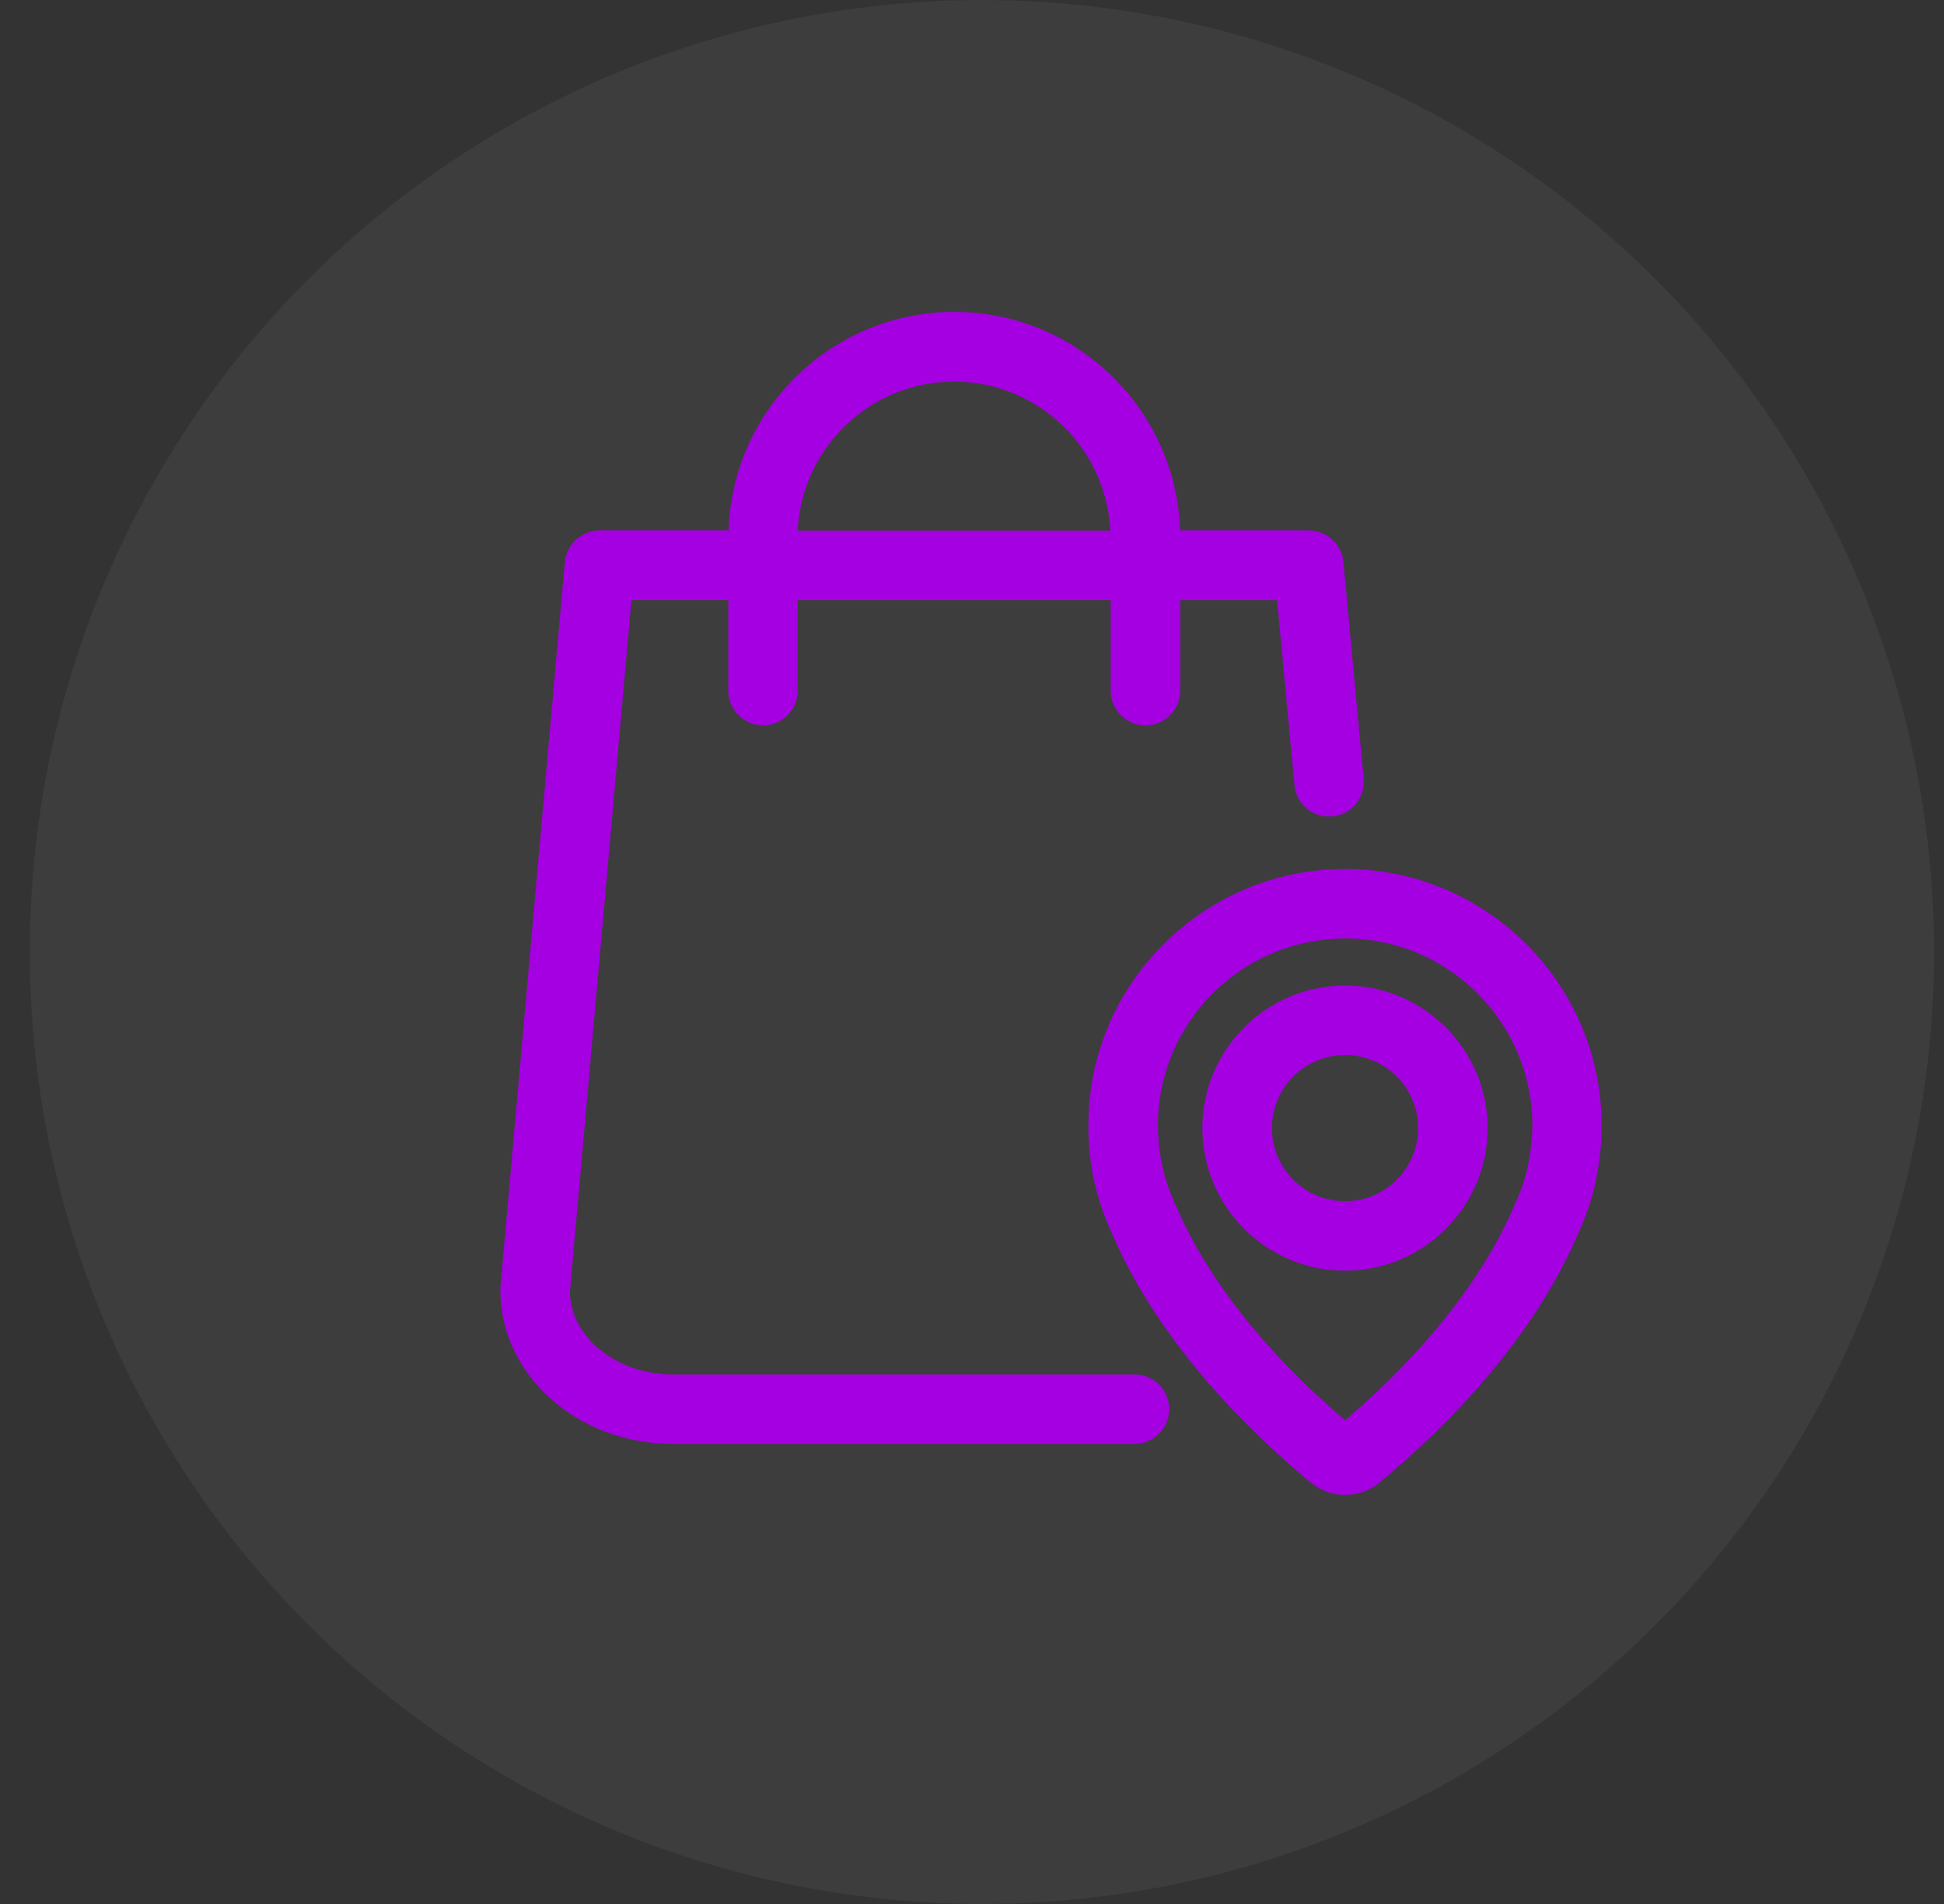 <svg width="49" height="48" viewBox="0 0 49 48" fill="none" xmlns="http://www.w3.org/2000/svg">
<rect x="0" y="0" width="49" height="48" fill="#333333" stroke="none"/>
<circle opacity="0.05" cx="24.75" cy="24" r="24" fill="white"/>
<path d="M28.595 34.787H16.957C15.463 34.787 14.245 33.791 14.226 32.567L15.789 14.993H18.495V17.411C18.495 17.817 18.827 18.149 19.233 18.149C19.639 18.149 19.971 17.817 19.971 17.411V14.993H28.133V17.411C28.133 17.817 28.465 18.149 28.871 18.149C29.277 18.149 29.61 17.817 29.61 17.411V14.993H32.316L32.765 19.779C32.802 20.185 33.165 20.486 33.571 20.443C33.977 20.406 34.272 20.043 34.235 19.637L33.724 14.182C33.688 13.8 33.368 13.511 32.992 13.511H29.61C29.585 10.466 27.1 8 24.055 8C21.005 8 18.52 10.466 18.501 13.511H15.112C14.731 13.511 14.411 13.8 14.374 14.182L12.75 32.468C12.75 32.493 12.75 32.511 12.75 32.536C12.75 34.59 14.638 36.263 16.957 36.263H28.595C29.001 36.263 29.333 35.931 29.333 35.525C29.333 35.119 29.007 34.787 28.595 34.787ZM24.049 9.482C26.282 9.482 28.103 11.291 28.127 13.517H19.965C19.99 11.291 21.81 9.482 24.049 9.482Z" fill="#A400E1" stroke="#A400E1" stroke-width="0.276"/>
<path d="M33.902 24.983C31.995 24.983 30.445 26.533 30.445 28.439C30.445 30.346 31.995 31.896 33.902 31.896C35.809 31.896 37.359 30.346 37.359 28.439C37.359 26.533 35.803 24.983 33.902 24.983ZM33.902 30.42C32.807 30.42 31.922 29.534 31.922 28.439C31.922 27.345 32.807 26.459 33.902 26.459C34.997 26.459 35.883 27.345 35.883 28.439C35.883 29.534 34.991 30.42 33.902 30.42Z" fill="#A400E1" stroke="#A400E1" stroke-width="0.276"/>
<path d="M33.676 22.049C30.514 22.159 27.9 24.613 27.599 27.763C27.543 28.366 27.568 28.974 27.679 29.571C27.685 29.608 27.697 29.676 27.722 29.78C27.82 30.205 27.962 30.623 28.146 31.023C28.78 32.511 30.158 34.799 33.122 37.266C33.344 37.45 33.62 37.549 33.904 37.549C34.186 37.549 34.469 37.45 34.685 37.266C37.649 34.806 39.027 32.517 39.661 31.023C39.845 30.623 39.987 30.205 40.079 29.78C40.103 29.669 40.116 29.596 40.122 29.565C40.196 29.177 40.233 28.778 40.233 28.378C40.233 24.81 37.274 21.919 33.676 22.049ZM29.13 29.59C29.149 29.503 29.149 29.417 29.137 29.325C29.149 29.411 29.149 29.503 29.13 29.59ZM38.67 29.3C38.67 29.313 38.664 29.319 38.664 29.331C38.664 29.343 38.652 29.387 38.64 29.442V29.448C38.566 29.78 38.455 30.1 38.314 30.408C38.307 30.414 38.307 30.42 38.301 30.432C37.748 31.742 36.53 33.766 33.904 35.986C31.271 33.76 30.059 31.742 29.506 30.432C29.499 30.426 29.499 30.42 29.493 30.408C29.352 30.1 29.241 29.774 29.167 29.448V29.442C29.149 29.374 29.143 29.337 29.143 29.325C29.143 29.319 29.143 29.307 29.137 29.3C29.05 28.839 29.026 28.372 29.069 27.904C29.303 25.493 31.302 23.611 33.731 23.525C36.487 23.426 38.763 25.641 38.763 28.378C38.757 28.685 38.726 28.993 38.67 29.3Z" fill="#A400E1" stroke="#A400E1" stroke-width="0.276"/>
</svg>
